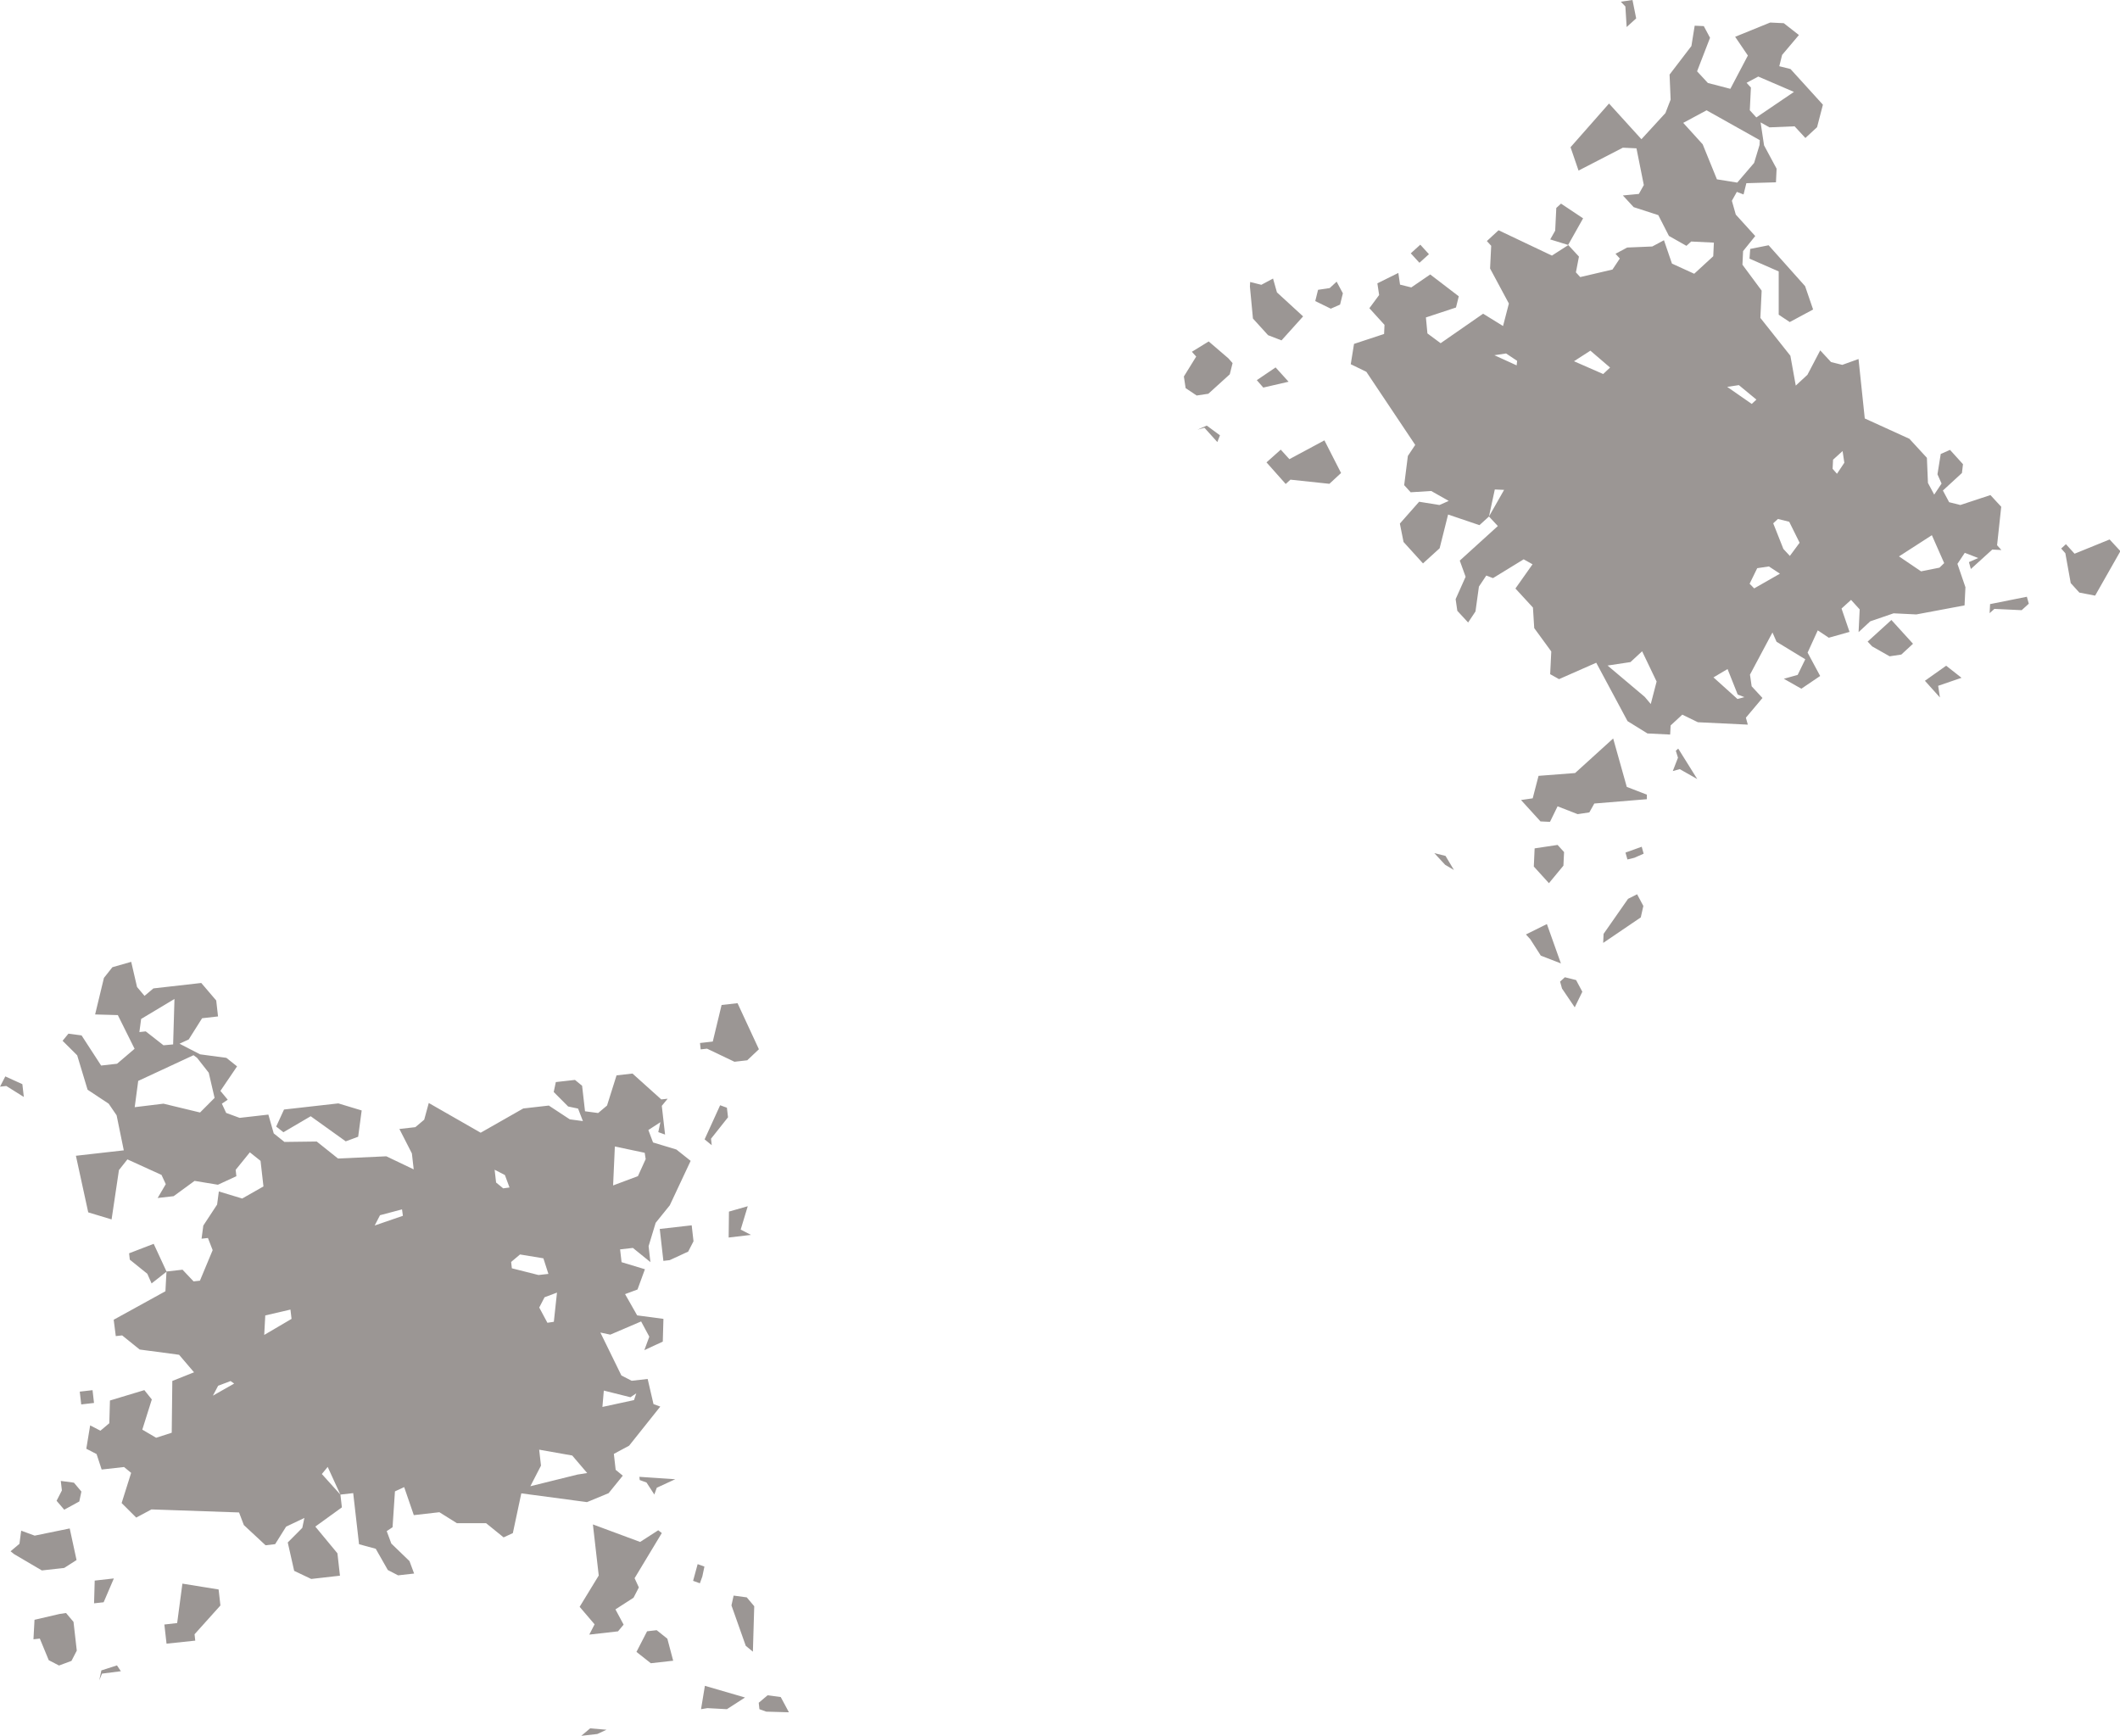 <svg xmlns="http://www.w3.org/2000/svg" viewBox="0 0 363.07 297.25"><defs><style>.cls-1{fill:#382e2b;opacity:0.5;}</style></defs><title>contacts-decor-3</title><g id="Layer_2" data-name="Layer 2"><g id="Layer_1-2" data-name="Layer 1"><path class="cls-1" d="M102.29,296.94l-2.74.31,1.52-1.28,2.8.24Zm27.77-4.25-.12-1.1,1.52-1.28,2.25.3,1.4,2.61-3.89-.11Zm-10,0,.66-4,6.87,2-3.1,2-3.34-.18ZM109,282.88l1.82-3.53,1.64-.19,1.83,1.46,1,3.77-3.83.43Zm16.64-9.64,2.25.3,1.28,1.52-.23,7.78-1.22-1-2.45-6.92Zm-19.8,6.12-4.92.56.91-1.76-2.56-3,3.27-5.36-1-8.75,8.09,3,3.1-2,.61.48-4.66,7.73.73,1.58-.91,1.76-3.1,2,1.4,2.61ZM17.47,286.6,17,287.75l.36-1.7,2.67-.86.67,1Zm-6.16-10.38,1.28,1.52.56,4.92-.91,1.76-2.13.79-1.76-.91L6.82,280.6l-1.09.12.18-3.34,4.31-1Zm17.21,5.25-.37-3.28,2.19-.25.9-6.75,6.2,1,.31,2.74-4.43,4.93.12,1.09Zm91.34-10.34-1.16-.42.78-2.86,1.16.42-.36,1.7Zm-94.63-53-3-2.42-.12-1.09L26.32,213l2.2,4.74,2.74-.31,1.89,2,1.09-.12,2.18-5.23L35.61,212l-1.09.12.3-2.25,2.36-3.59.3-2.25,4,1.21,3.64-2.07-.5-4.38-1.83-1.46-2.43,3,.12,1.09-3.16,1.46-4-.66-3.58,2.62-2.74.31,1.39-2.37-.73-1.58-5.84-2.66-1.45,1.83-1.26,8.45-4-1.21L13,197.92l8.2-.93-1.23-6L18.61,189,15,186.61l-1.78-5.89-2.5-2.49,1-1.22,2.25.3,3.35,5.16,2.73-.31,3-2.56-2.87-5.77-3.89-.11,1.51-6.26,1.45-1.83,3.22-.92,1,4.31,1.28,1.52,1.52-1.28,8.2-.93,2.56,3,.31,2.73-2.73.31L32.32,178l-1.58.73,3.53,1.82,4.5.6,1.83,1.46-2.85,4.2L39,188.32,38,189l.73,1.58,2.31.85,4.92-.56.92,3.22,1.83,1.46,5.53-.07,3.65,2.91,8.27-.38,4.69,2.24-.31-2.73-2.14-4.19,2.73-.31,1.52-1.28.78-2.86,8.89,5.09,7.29-4.15,4.38-.5,3.59,2.36,2.25.3L99,189.84l-1.7-.36L94.83,187l.36-1.7,3.28-.37,1.22,1,.5,4.37,2.25.3,1.52-1.28,1.63-5.17,2.73-.31,4.93,4.43,1.09-.12-1,1.22.56,4.92-1.16-.42.36-1.7-2.06,1.34.8,2.13,4,1.21,2.44,1.94-3.57,7.61-2.42,3-1.21,4,.31,2.73-3-2.43-2.19.25.25,2.19,4,1.21-1.27,3.47-2.13.79,2.07,3.64,4.5.6-.11,3.89-3.16,1.47.85-2.31-1.4-2.61-5.28,2.26-1.7-.36,3.6,7.35,1.76.91,2.74-.31,1,4.31,1.16.42-5.34,6.7-2.61,1.4.31,2.73,1.22,1-2.43,3-3.7,1.53-11.25-1.5-1.45,6.81-1.58.73-3-2.43h-5l-3-1.88-4.38.5-1.65-4.8-1.58.73-.41,6.14-1,.67.79,2.13,3.11,3,.79,2.13-2.74.31-1.76-.91-2.07-3.64-2.86-.78-1-8.75-2.19.25.25,2.19L54,261.42,57.79,266l.43,3.83-4.92.56L50.38,269l-1.1-4.86,2.49-2.5.36-1.7L49,261.43l-1.88,3-1.64.19-3.72-3.46L40.94,259l-15-.52-2.61,1.4-2.5-2.49,1.63-5.17-1.22-1-3.83.43L16.54,249l-1.76-.91.66-4,1.76.91,1.52-1.28.11-3.89,5.89-1.78L26,239.65l-1.63,5.17,2.37,1.39,2.67-.86.1-8.87L33.23,235l-2.56-3-6.75-.9-3-2.42-1.09.12L19.47,226l8.86-4.88.18-3.34-2.55,2Zm-9.12,56.43.11-3.89,3.28-.37-1.75,4.08Zm-14.3-8.91,1.52-1.28.3-2.25,2.31.85,6-1.23,1.17,5.41L11,268.5l-3.83.43-4.75-2.79Zm107.75-12.2-.06-.55,6.14.41-3.16,1.46-.42,1.16-1.34-2.06Zm-9-1.2-2.56-3-5.66-1,.31,2.73-1.82,3.53,8.08-2ZM56.12,251.2l-1,1.22,3.17,3.52Zm-45.71,2.4,2.25.3,1.28,1.52-.36,1.7L11,258.53,9.69,257l.91-1.77Zm98.56-15-1,.67-4.56-1.14-.24,2.8,5.41-1.17Zm-69.48-2.1-2.13.8L36.46,239l3.64-2.07Zm-25.58,4-.25-2.19,2.19-.25.25,2.19Zm80.94-14.15.54-5-2.13.8-.91,1.76,1.4,2.61Zm-45.11-2.09-4.31,1-.18,3.34,4.68-2.75Zm44.18-6.11-.86-2.67-4-.66-1.52,1.28.12,1.09,4.56,1.15Zm19.69-2.23-.62-5.47,5.47-.62.31,2.73-.91,1.77-3.16,1.46Zm11.18-4,.05-4.44,3.22-.92-1.21,4,1.76.91ZM68.85,207.1l-3.77,1-.91,1.76L69,208.2Zm41.56-9.69-5.11-1.08L105,203l4.25-1.59,1.33-2.92Zm-23.15,5.94-.79-2.13-1.76-.91.25,2.19,1.22,1Zm34.63-7.24-1.22-1,2.66-5.84,1.16.42.19,1.64L121.77,195Zm-74.59-3.19L48.64,190l9.3-1.05,4,1.21-.6,4.5-2.13.79-6-4.3-4.67,2.74ZM120,179.7l-.12-1.09,2.19-.25,1.51-6.26,2.73-.31,3.66,7.89-2,1.89-2.19.25-4.69-2.24Zm-86.86,1-9.47,4.4-.6,4.5L28,189l6.26,1.51,2.49-2.5-1-4.31-2-2.55ZM0,186.09l.91-1.76,2.92,1.33.25,2.19-3-1.88Zm29.65-7.24.23-7.78-5.71,3.42-.3,2.25,1.09-.12L28,179Z"/><path class="cls-1" d="M247.49,148.09l-1.85-2,1.92.48,1.44,2.41Zm19.69,20,.82-.74,1.92.48,1.07,2-1.3,2.67-2.18-3.22Zm-5.85-8.07,3.59-1.78,2.4,6.74-3.44-1.33-1.81-2.82Zm1.49-14.74,3.93-.59,1.11,1.22-.11,2.33-2.48,3-2.59-2.85Zm17.55,7.86,1.07,2L281,157.1l-6.44,4.37.07-1.55,4.19-6Zm-16.55-12.48L260.49,137l2-.29,1-3.85,6.26-.48,6.52-5.92,2.33,8.29,3.44,1.33,0,.78-9,.74-.85,1.52-2,.3-3.44-1.34-1.3,2.66ZM206.27,73.25l-1.19.33,1.59-.7,2.26,1.67-.45,1.15Zm4.82-11.07-.48,1.92-3.67,3.33-2,.3-1.89-1.26-.3-2,2.11-3.41-.74-.82L207,58.47l3.37,2.89Zm5.81,17L219.34,77l1.48,1.63,6-3.22L229.67,81l-2,1.85L221,82.14l-.81.74Zm61.81,68-.33-1.18,2.78-1,.33,1.19-1.59.7ZM266.34,39.5l.19-3.89.81-.74,3.78,2.52-2.56,4.55,1.85,2-.52,2.7.74.81,5.52-1.29,1.26-1.89-.74-.81,2-1.07,4.3-.18,2-1.07,1.37,4,3.81,1.74,3.26-3,.11-2.33-3.89-.19-.81.74-3-1.7L284,36.84l-4.22-1.37-1.85-2,2.74-.26.85-1.52-1.26-6.29-2.33-.11-7.59,3.92-1.37-4,6.59-7.48,5.55,6.11,4.11-4.48.89-2.3-.18-4.29,3.74-4.89.56-3.48,1.56.07,1.07,2-2.22,5.74,1.85,2,3.85,1,3-5.7L297.16,6.3l6-2.44,2.33.11L308.08,6,305.2,9.41l-.48,1.93,1.92.48,5.55,6.11-1,3.85-2,1.85-1.85-2-4.3.18-1.52-.85.59,3.93,2.15,4-.11,2.33-5.07.15-.48,1.93-1.15-.44-.85,1.52.67,2.37,3.33,3.67L298.52,43l-.11,2.33,3.29,4.44-.22,4.67,5.14,6.48.92,5.11,2-1.85L311.73,60l1.85,2,1.93.48,2.78-1,1.07,10.18L327,75.14l3,3.26.18,4.3,1.07,2,1.26-1.89-.7-1.59.56-3.48,1.59-.7,2.22,2.45L336,81l-3.26,3,1.07,2,1.92.48,5.15-1.7,1.85,2-.71,6.59.74.82-1.56-.08-3.67,3.33-.33-1.18,1.59-.7-2.3-.89-1.26,1.89,1.37,4-.15,3.11-8.26,1.55-3.89-.19-4,1.37-2,1.85.19-3.89-1.48-1.63-1.63,1.48,1.37,4-3.55,1-1.89-1.26-1.74,3.81,2.15,4-3.22,2.18-3-1.7,2.37-.67,1.3-2.67-4.92-3-.7-1.59-3.85,7.22.29,2,1.85,2L299,122.9l.33,1.19-8.55-.41-2.67-1.3-2,1.85-.08,1.56-3.89-.19-3.41-2.11-5.36-10-6.37,2.81-1.52-.85.19-3.89-2.92-4-.22-3.52-3-3.26,2.93-4.15-1.52-.85L255.69,99l-1.15-.44-1.26,1.89-.59,4.26-1.26,1.89-1.85-2-.29-2L251,98.77,250,96l6.52-5.92L255,88.45l-1.63,1.48L248,88.11l-1.45,5.78-2.85,2.59-3.33-3.67-.63-3.15,3.3-3.74,3.48.56,1.59-.7-3-1.7-3.52.22-1.11-1.22.63-5,1.26-1.89L234,63.67l-2.67-1.3.56-3.48,5.15-1.7.07-1.56-2.59-2.85,1.67-2.26-.3-2,3.59-1.78.29,2,1.93.48L244.94,47l4.89,3.74-.48,1.92-5.15,1.7.26,2.74,2.26,1.67L254,53.72l3.41,2.11,1-3.85-3.22-6,.19-3.89-.74-.81,2-1.85,9.14,4.34,2.82-1.81L265.49,41ZM215.24,65.1l3.22-2.18,2.22,2.45-4.33,1ZM214.1,48.29l1.92.48,2-1.07.67,2.37,4.48,4.11-3.7,4.11-2.3-.89-2.59-2.85-.52-5.48ZM287,128.56l.41-.37,3.26,5.22-3-1.7-1.19.33.89-2.29Zm-4.29-8,1-3.85-2.48-5.18-2,1.85-3.92.59,6.37,5.37ZM257.59,83.89,256,83.82l-1,4.63ZM228.91,48.23l1.07,2-.48,1.93-1.59.7-2.66-1.3.48-1.93,2-.3Zm69.84,71.15-1.15-.44-1.74-4.37L293.45,116l4.11,3.7ZM259.82,61.79l-1.89-1.26-2,.3,3.81,1.74ZM241.61,43.38l1.63-1.48,1.48,1.63L243.09,45Zm58.81,57.38,4.41-2.52L302.94,97l-2,.3-1.3,2.66ZM275.74,62.94l-3.37-2.89-2.81,1.81,5,2.19ZM306.53,95.2l1.67-2.26-1.78-3.59-1.93-.48-.81.74L305.42,94Zm13.32,14.67,4.07-3.7,3.7,4.07-2,1.85-2,.3-3-1.7Zm9.81,6.71L333.3,114l2.63,2.07-4,1.37.3,2ZM300.8,68.43l-3-2.48-2,.3L300,69.17Zm32.16,28-2.11-4.78-5.63,3.63L329,97.84l3.15-.63Zm-18.36-15.3,1.26-1.89-.3-2-1.63,1.48-.08,1.56ZM340.74,105l.08-1.55,6.3-1.26.33,1.19-1.22,1.11-4.67-.22Zm-41-62.37,3.15-.63L309.14,49l1.37,4-4,2.15-1.89-1.26,0-7.41-5-2.19ZM353,93.93l.81-.74,1.48,1.63,6-2.44,1.85,2L358.81,102l-2.7-.52-1.48-1.63-.92-5.11ZM301.38,24l-9.11-5.11-4,2.15,3.33,3.67,2.44,6,3.48.56,2.89-3.37.93-3.07ZM277.58.29l2-.29.63,3.15-1.63,1.48-.22-3.52Zm23.21,19.82,6.44-4.37-6.11-2.63-2,1.07.74.81-.19,3.89Z"/></g></g></svg>